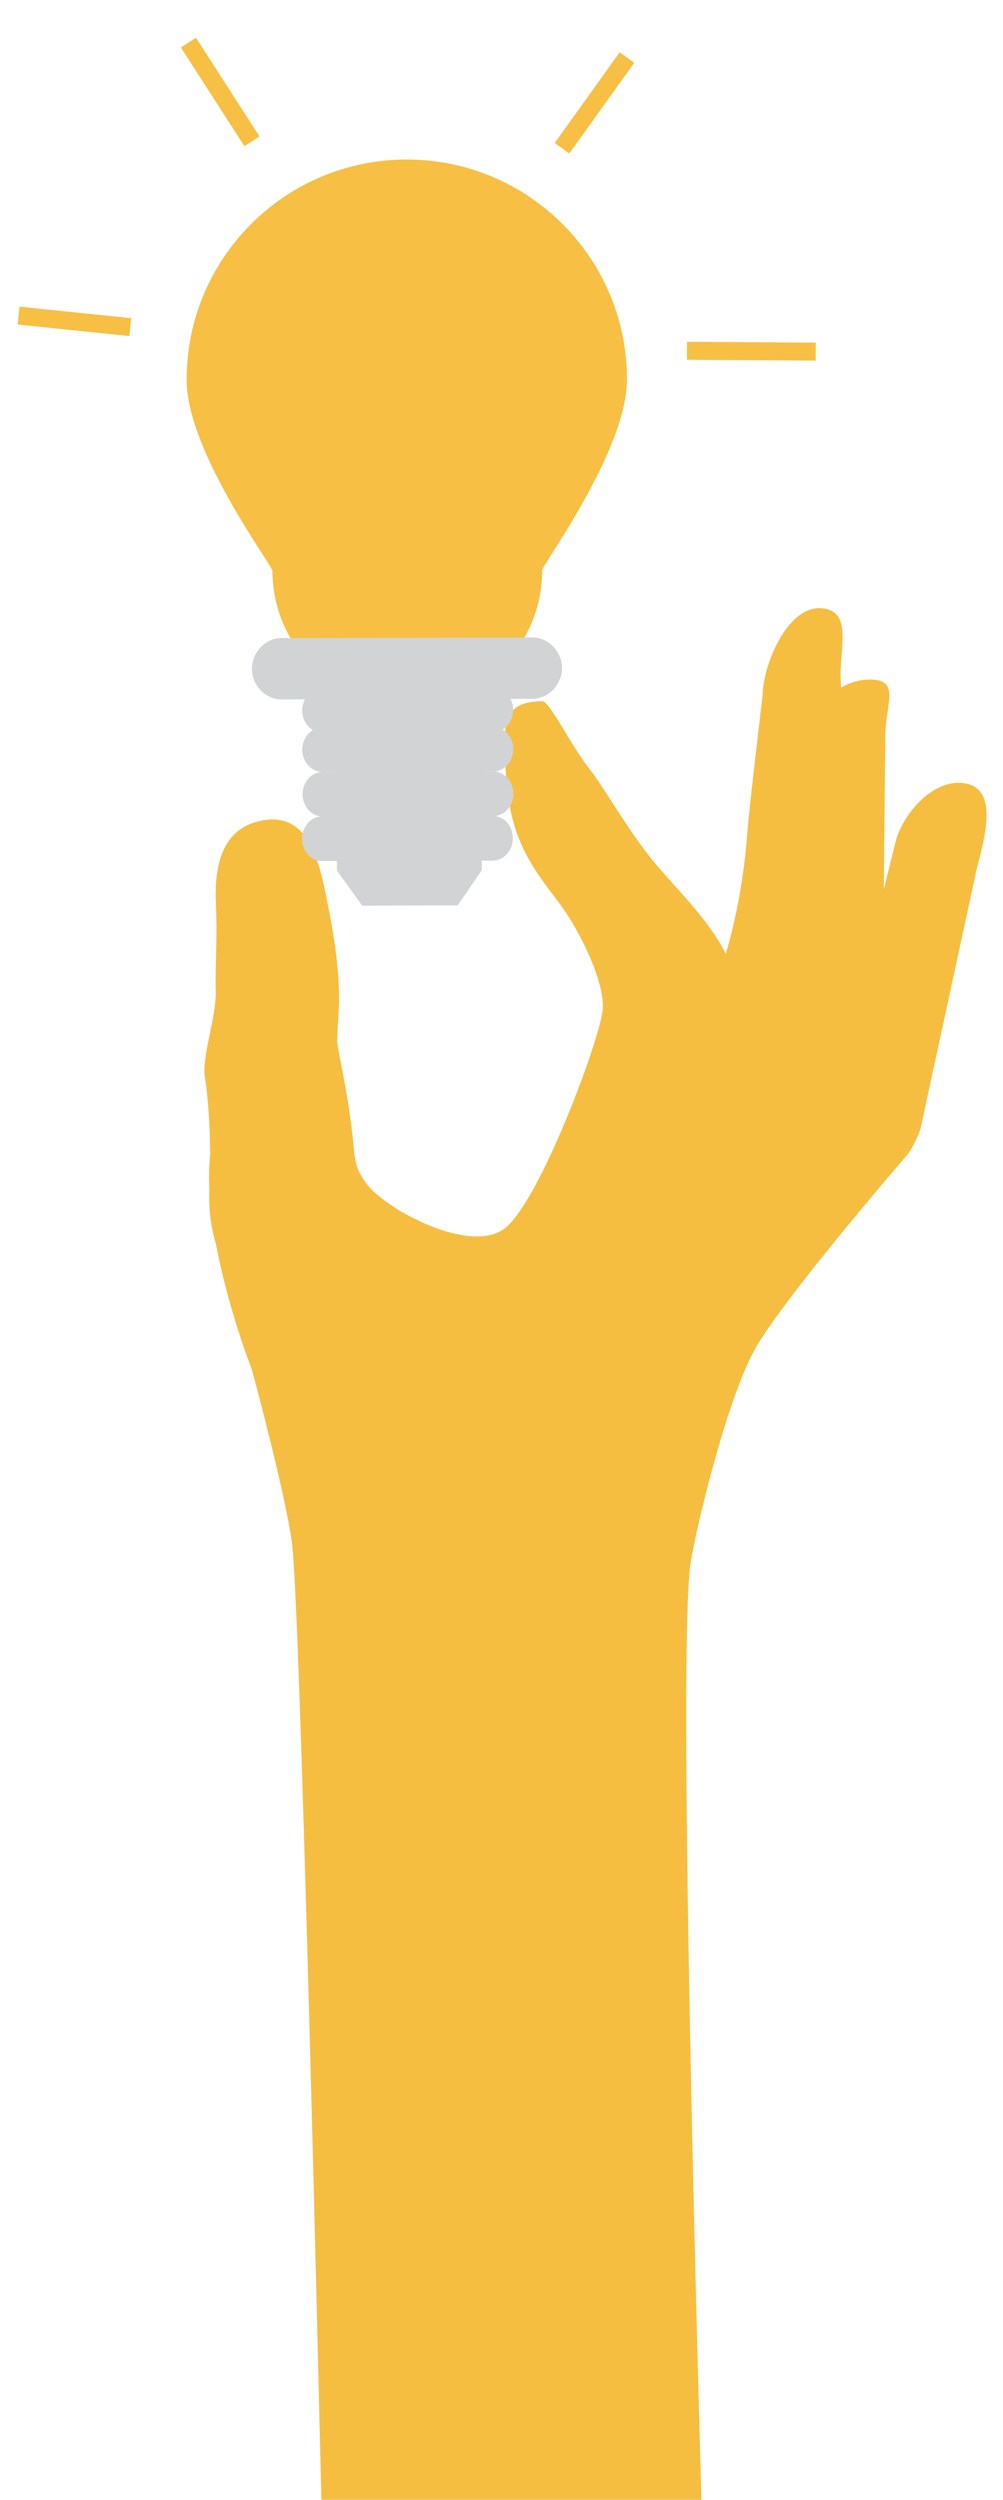 <?xml version="1.0" encoding="utf-8"?>
<!-- Generator: Adobe Illustrator 18.1.1, SVG Export Plug-In . SVG Version: 6.00 Build 0)  -->
<!DOCTYPE svg PUBLIC "-//W3C//DTD SVG 1.1//EN" "http://www.w3.org/Graphics/SVG/1.1/DTD/svg11.dtd">
<svg version="1.1" id="Calque_1" xmlns="http://www.w3.org/2000/svg" xmlns:xlink="http://www.w3.org/1999/xlink" x="0px" y="0px"
	 width="61px" height="152px" viewBox="0 0 61 152" enable-background="new 0 0 61 152" xml:space="preserve">
<g>
	<defs>
		<path id="SVGID_1_" d="M74,152h-342c-2.21,0-4-1.79-4-4V-64c0-2.21,1.79-4,4-4H74c2.21,0,4,1.79,4,4v212
			C78,150.21,76.21,152,74,152z"/>
	</defs>
	<clipPath id="SVGID_2_">
		<use xlink:href="#SVGID_1_"  overflow="visible"/>
	</clipPath>
	<g clip-path="url(#SVGID_2_)">
		<path fill="#F5BE41" d="M58.83,47.66c-1.89-0.47-3.91,1.7-4.38,3.58l-0.7,2.84l0.09-9.33c0-1.9,0.97-3.43-0.93-3.43
			c-0.64,0-1.24,0.18-1.76,0.49l-0.04-0.76c0.04-1.95,0.68-4.03-1.27-4.07c-1.94-0.04-3.42,3.35-3.46,5.29c0,0-0.82,6.86-0.93,8.36
			c-0.24,3.32-0.89,5.96-1.31,7.36c-1.14-2.27-3.27-4.16-4.74-6.04c-1.28-1.64-2.8-4.25-3.53-5.17c-1.16-1.46-2.44-4.14-2.88-4.14
			c-2.39,0.01-2.37,1.34-2.26,3.73c0.16,3.95,1.02,5.64,3.17,8.39c0.09,0.11,0.12,0.18,0.22,0.31c1.09,1.47,2.64,4.55,2.54,6.26
			c-0.1,1.71-3.87,11.84-6,13.39c-2.13,1.55-7.18-1.18-8.34-2.71c-0.58-0.77-0.71-1.24-0.79-2.06c-0.27-2.9-0.73-4.88-0.99-6.35
			c-0.1-0.53,0.1-1.95,0.08-3.08c-0.04-2.23-0.42-4.33-0.91-6.62c-0.53-2.46-1.42-4.52-3.87-3.99c-2.45,0.52-2.81,2.93-2.71,5.08
			c0.1,2.2-0.05,3.44-0.01,5.27c0.03,1.67-0.87,4.03-0.66,5.25c0.15,0.84,0.32,2.77,0.32,4.75c-0.07,0.64-0.08,1.33-0.05,2.04
			c-0.05,1.33,0.12,2.42,0.42,3.41c0.74,3.95,2.17,7.57,2.17,7.57s2.03,7.49,2.44,10.57c0.58,4.4,1.97,66.13,1.97,66.13l23.15-0.46
			c0,0-1.81-58.32-0.88-64.46c0.33-2.16,2.17-9.82,3.87-12.94c1.7-3.11,9.3-11.89,9.3-11.89c0.29-0.38,0.7-1.17,0.82-1.63l3.4-15.71
			C59.86,51.03,60.72,48.12,58.83,47.66z"/>
		<g>
			<g>
				<path id="ampoule_42_" fill="#F7BF43" d="M38.13,23.04C38.11,15.65,32.1,9.68,24.7,9.7c-7.39,0.02-13.37,6.03-13.35,13.42
					c0.01,4.33,5.22,11.27,5.22,11.6c0.01,4.53,3.69,8.19,8.22,8.18c4.53-0.01,8.19-3.69,8.18-8.22
					C32.97,34.34,38.15,27.38,38.13,23.04"/>
				<path id="ampoule_41_" fill="#D1D3D4" d="M32.39,42.49l-15.27,0.04c-0.99,0-1.8-0.87-1.8-1.86c0-0.99,0.8-1.87,1.79-1.87
					l15.27-0.04c0.99,0,1.8,0.87,1.8,1.86C34.18,41.61,33.38,42.48,32.39,42.49"/>
				<path id="ampoule_40_" fill="#D1D3D4" d="M29.99,44.53l-10.38,0.03c-0.68,0-1.22-0.61-1.23-1.35c0-0.74,0.54-1.36,1.22-1.36
					l10.39-0.03c0.67,0,1.22,0.61,1.22,1.35C31.21,43.91,30.67,44.53,29.99,44.53"/>
				<path id="ampoule_39_" fill="#D1D3D4" d="M30,46.91l-10.39,0.03c-0.67,0-1.22-0.61-1.23-1.35c0-0.74,0.54-1.36,1.22-1.36
					l10.39-0.03c0.67,0,1.22,0.61,1.23,1.35C31.22,46.29,30.67,46.91,30,46.91"/>
				<path id="ampoule_38_" fill="#D1D3D4" d="M30.01,49.62l-10.38,0.03c-0.68,0-1.22-0.61-1.23-1.35c0-0.74,0.54-1.36,1.22-1.36
					L30,46.91c0.68,0,1.22,0.61,1.22,1.35C31.23,49,30.68,49.62,30.01,49.62"/>
				<path id="ampoule_37_" fill="#D1D3D4" d="M29.98,52.33l-10.39,0.03c-0.67,0-1.22-0.61-1.22-1.36c0-0.74,0.54-1.36,1.22-1.36
					l10.38-0.03c0.68,0,1.22,0.61,1.22,1.35C31.2,51.71,30.65,52.32,29.98,52.33"/>
				<polygon id="ampoule_36_" fill="#D1D3D4" points="29.3,52.91 27.84,55.05 22.03,55.07 20.49,52.94 20.45,40.49 29.27,40.47 				
					"/>
			</g>
			<g>
				
					<line fill="#F7BF43" stroke="#F7BF43" stroke-width="1.092" stroke-miterlimit="10" x1="15.32" y1="8.59" x2="11.46" y2="2.59"/>
				
					<line fill="#F7BF43" stroke="#F7BF43" stroke-width="1.092" stroke-miterlimit="10" x1="7.92" y1="19.89" x2="1.13" y2="19.19"/>
				
					<line fill="#F7BF43" stroke="#F7BF43" stroke-width="1.092" stroke-miterlimit="10" x1="34.18" y1="9.01" x2="38.13" y2="3.5"/>
				
					<line fill="#F7BF43" stroke="#F7BF43" stroke-width="1.092" stroke-miterlimit="10" x1="41.78" y1="21.33" x2="49.61" y2="21.38"/>
			</g>
		</g>
	</g>
</g>
<g>
</g>
<g>
</g>
<g>
</g>
<g>
</g>
<g>
</g>
<g>
</g>
<g>
</g>
<g>
</g>
<g>
</g>
<g>
</g>
<g>
</g>
<g>
</g>
<g>
</g>
<g>
</g>
<g>
</g>
</svg>
